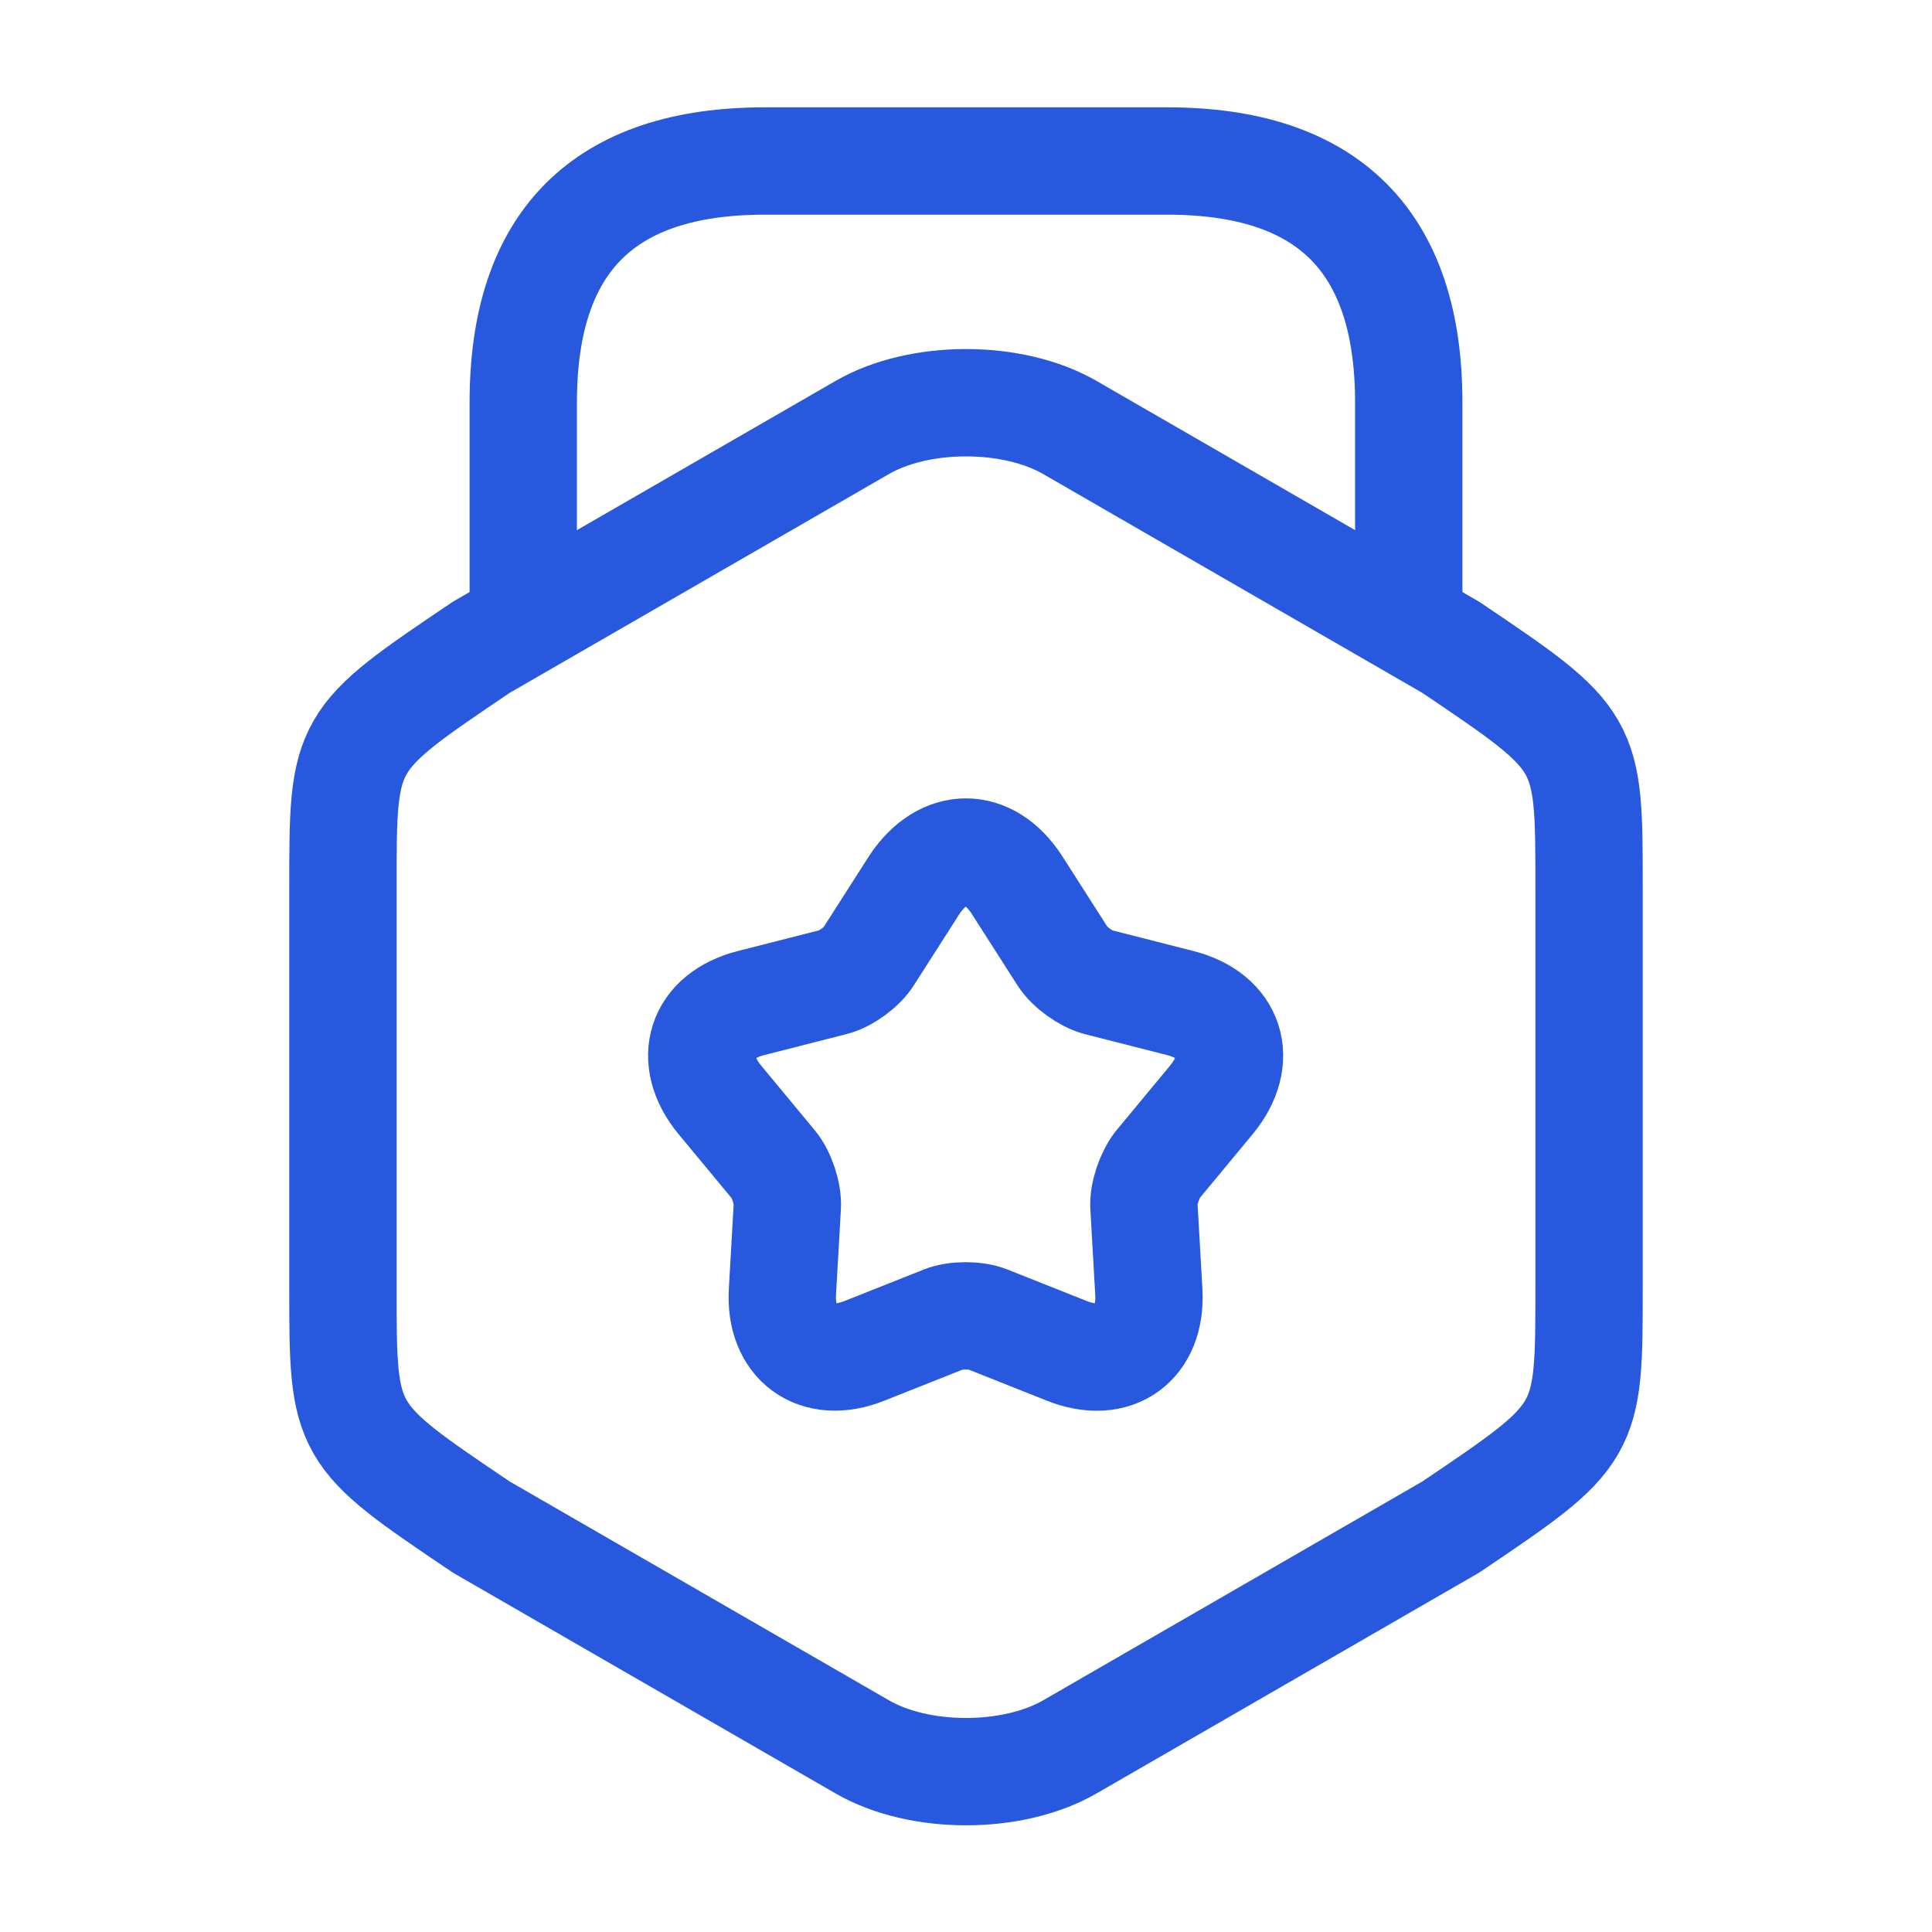 <svg width="18" height="18" viewBox="0 0 18 18" fill="none" xmlns="http://www.w3.org/2000/svg">
<path d="M3.195 8.265V11.993C3.195 13.358 3.195 13.358 4.485 14.228L8.033 16.275C8.565 16.583 9.435 16.583 9.968 16.275L13.515 14.228C14.805 13.358 14.805 13.358 14.805 11.993V8.265C14.805 6.9 14.805 6.9 13.515 6.03L9.968 3.983C9.435 3.675 8.565 3.675 8.033 3.983L4.485 6.03C3.195 6.9 3.195 6.9 3.195 8.265Z" stroke="#2758DD" stroke-linecap="round" stroke-linejoin="round"/>
<path d="M13.125 5.723V3.75C13.125 2.25 12.375 1.5 10.875 1.5H7.125C5.625 1.5 4.875 2.25 4.875 3.75V5.67" stroke="#2758DD" stroke-linecap="round" stroke-linejoin="round"/>
<path d="M9.473 8.242L9.9 8.91C9.968 9.015 10.118 9.12 10.23 9.15L10.995 9.345C11.468 9.465 11.595 9.87 11.288 10.245L10.785 10.852C10.71 10.95 10.65 11.123 10.658 11.242L10.703 12.03C10.733 12.518 10.388 12.765 9.938 12.585L9.203 12.293C9.09 12.248 8.903 12.248 8.79 12.293L8.055 12.585C7.605 12.765 7.26 12.51 7.29 12.03L7.335 11.242C7.343 11.123 7.283 10.943 7.208 10.852L6.705 10.245C6.398 9.87 6.525 9.465 6.998 9.345L7.763 9.15C7.883 9.12 8.033 9.007 8.093 8.91L8.52 8.242C8.79 7.837 9.21 7.837 9.473 8.242Z" stroke="#2758DD" stroke-linecap="round" stroke-linejoin="round"/>
</svg>
